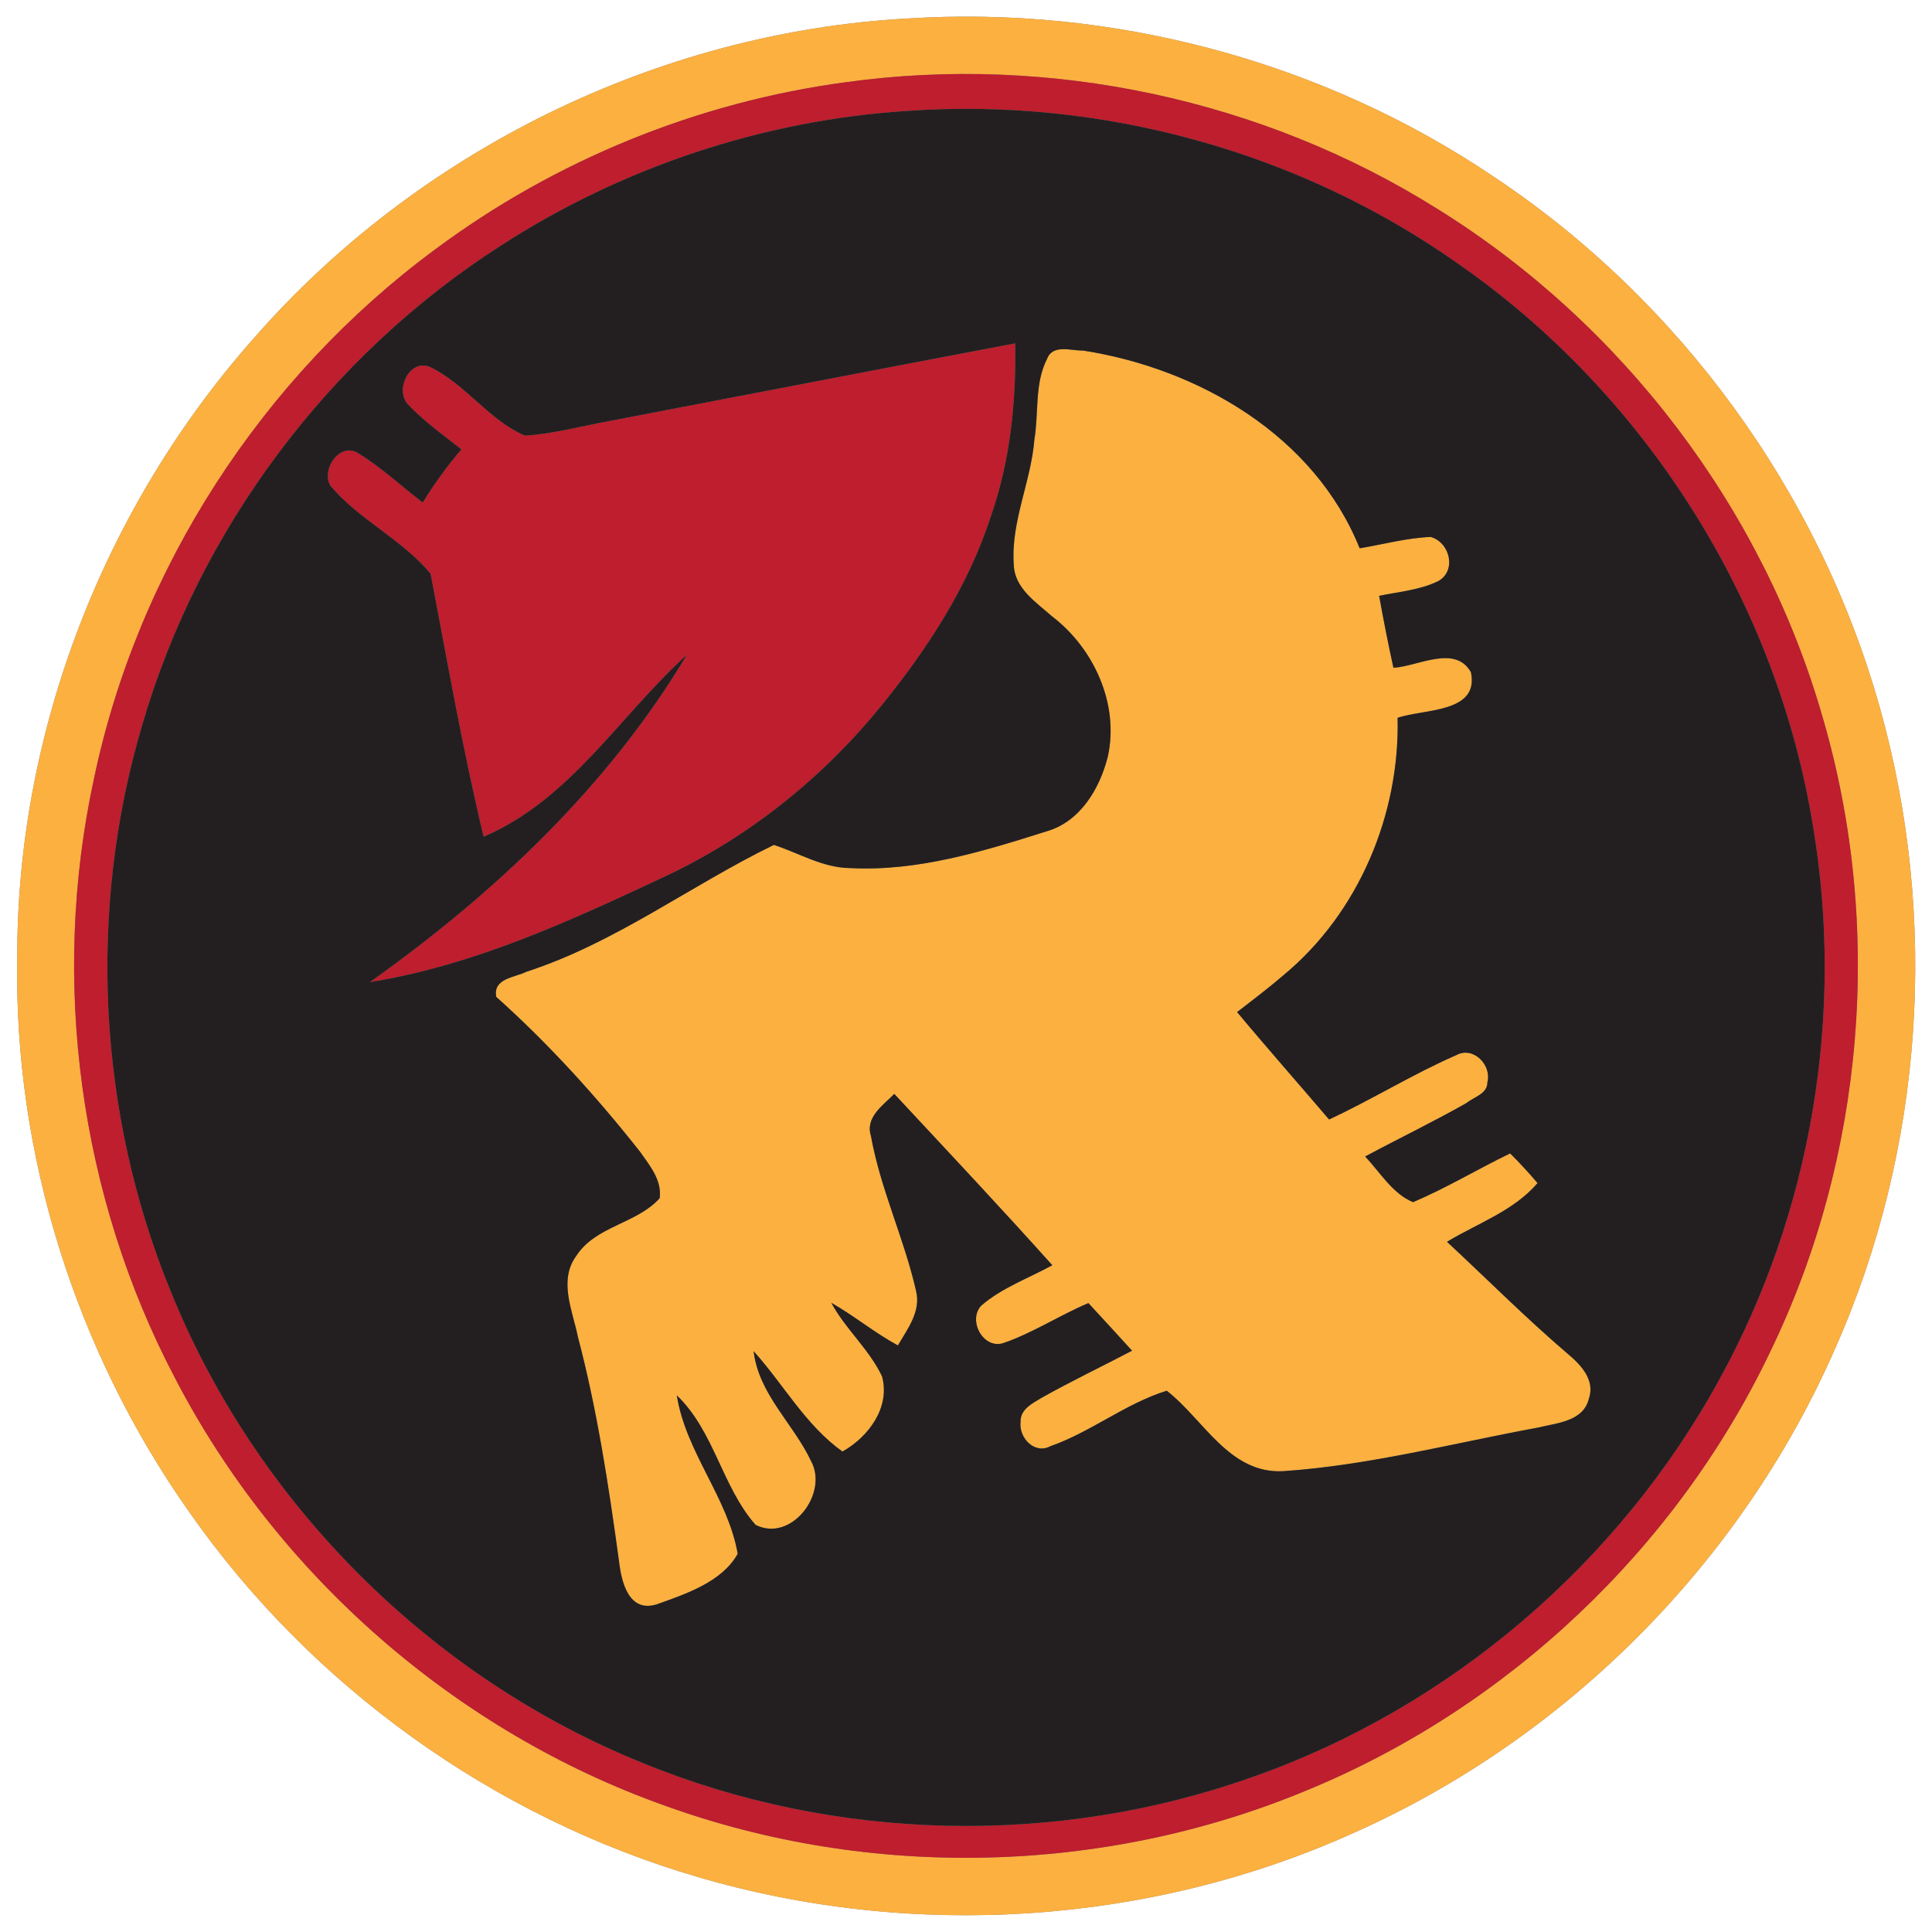 <?xml version="1.0" encoding="UTF-8" ?>
<!DOCTYPE svg PUBLIC "-//W3C//DTD SVG 1.1//EN" "http://www.w3.org/Graphics/SVG/1.1/DTD/svg11.dtd">
<svg width="250pt" height="250pt" viewBox="0 0 250 250" version="1.1" xmlns="http://www.w3.org/2000/svg">
<rect x="0" y="0" width="250" height="250" fill="#808080" stroke="none"/>
<g id="#ffffffff">
<path fill="#ffffff" opacity="1.00" d=" M 0.00 0.00 L 250.00 0.00 L 250.00 250.00 L 0.00 250.00 L 0.00 0.00 M 117.30 2.40 C 85.10 4.20 53.98 19.55 32.79 43.83 C 13.41 65.72 2.15 94.74 2.23 124.01 C 1.78 149.42 9.81 174.82 24.43 195.57 C 40.20 218.16 63.81 235.14 90.26 242.87 C 118.04 251.05 148.73 249.10 175.15 237.18 C 202.74 224.93 225.41 202.11 237.49 174.44 C 248.96 148.59 250.91 118.72 243.24 91.53 C 235.41 63.63 217.31 38.79 193.16 22.78 C 171.02 7.87 143.92 0.68 117.30 2.40 Z" />
</g>
<g id="#fbb040ff">
<path fill="#fbb040" opacity="1.00" d=" M 117.30 2.40 C 143.92 0.68 171.02 7.87 193.16 22.78 C 217.31 38.79 235.41 63.63 243.24 91.53 C 250.91 118.72 248.96 148.59 237.49 174.44 C 225.41 202.11 202.74 224.93 175.15 237.18 C 148.73 249.10 118.04 251.05 90.26 242.87 C 63.81 235.14 40.20 218.16 24.43 195.57 C 9.81 174.82 1.78 149.42 2.23 124.01 C 2.15 94.74 13.41 65.72 32.79 43.83 C 53.98 19.55 85.10 4.20 117.30 2.40 M 109.44 10.64 C 90.29 13.20 71.84 20.72 56.34 32.25 C 33.94 48.77 17.81 73.63 12.13 100.90 C 6.52 126.88 10.27 154.78 22.64 178.31 C 35.87 203.83 58.97 224.04 86.06 233.66 C 112.66 243.27 142.79 242.58 168.92 231.74 C 195.04 221.06 216.89 200.41 229.05 174.95 C 241.29 149.69 243.74 119.90 235.89 92.96 C 228.15 65.81 209.95 41.89 185.98 27.02 C 163.41 12.85 135.82 6.97 109.44 10.64 Z" />
<path fill="#fbb040" opacity="1.00" d=" M 135.49 46.44 C 136.21 44.50 138.60 45.40 140.15 45.36 C 155.12 47.70 170.08 56.37 175.94 70.95 C 179.00 70.44 182.02 69.61 185.13 69.48 C 187.61 70.17 188.52 73.81 186.14 75.18 C 183.74 76.36 181.03 76.57 178.46 77.10 C 179.02 80.21 179.63 83.32 180.31 86.41 C 183.47 86.24 188.28 83.35 190.34 86.99 C 191.45 92.30 184.23 91.71 180.85 92.89 C 181.14 105.40 175.82 118.11 166.13 126.15 C 164.18 127.83 162.12 129.39 160.08 130.96 C 163.98 135.65 168.03 140.22 171.98 144.86 C 177.56 142.27 182.81 138.99 188.45 136.53 C 190.65 135.33 193.05 137.83 192.47 140.03 C 192.50 141.54 190.73 141.94 189.78 142.72 C 185.47 145.17 181.01 147.31 176.65 149.65 C 178.60 151.71 180.17 154.44 182.85 155.56 C 187.16 153.73 191.19 151.29 195.41 149.25 C 196.65 150.48 197.83 151.76 198.96 153.09 C 195.85 156.71 191.22 158.28 187.24 160.69 C 192.44 165.52 197.44 170.55 202.84 175.16 C 204.55 176.59 206.46 178.57 205.59 181.03 C 204.86 183.94 201.46 184.13 199.06 184.72 C 188.08 186.74 177.20 189.61 166.04 190.37 C 159.06 190.73 155.76 183.68 150.98 179.96 C 145.63 181.62 141.19 185.29 135.92 187.14 C 133.86 188.24 131.81 186.03 132.06 184.00 C 132.01 182.33 133.62 181.59 134.81 180.86 C 138.64 178.71 142.60 176.82 146.49 174.78 C 144.62 172.71 142.72 170.67 140.84 168.62 C 137.15 170.18 133.77 172.41 129.99 173.74 C 127.33 174.78 125.16 170.92 126.96 168.96 C 129.64 166.63 133.08 165.42 136.17 163.72 C 129.46 156.23 122.57 148.91 115.72 141.55 C 114.26 143.04 111.94 144.56 112.70 146.99 C 113.93 153.87 117.00 160.25 118.54 167.05 C 119.20 169.69 117.43 171.96 116.19 174.10 C 113.18 172.47 110.54 170.27 107.57 168.58 C 109.41 172.00 112.48 174.59 114.14 178.11 C 115.23 182.11 112.38 185.95 109.01 187.83 C 104.23 184.41 101.39 179.14 97.52 174.84 C 98.17 180.41 102.67 184.21 104.95 189.06 C 107.25 193.27 102.39 199.64 97.77 197.32 C 93.42 192.37 92.42 185.20 87.58 180.56 C 88.74 187.93 94.19 193.78 95.46 201.06 C 93.43 204.70 88.79 206.24 85.02 207.59 C 81.37 208.76 80.40 204.71 80.10 202.01 C 78.76 192.26 77.29 182.51 74.78 172.99 C 74.09 169.58 72.24 165.69 74.57 162.51 C 77.09 158.62 82.37 158.37 85.36 155.05 C 85.67 152.72 84.08 150.83 82.84 149.06 C 77.18 141.88 71.01 135.09 64.21 128.99 C 63.77 126.59 66.61 126.50 68.13 125.74 C 79.63 122.01 89.38 114.56 100.14 109.33 C 103.40 110.39 106.45 112.29 109.99 112.33 C 118.72 112.79 127.22 110.17 135.44 107.57 C 139.79 106.32 142.31 102.04 143.35 97.91 C 144.85 91.12 141.55 83.89 136.14 79.76 C 134.07 77.93 131.25 76.11 131.18 73.04 C 130.79 67.50 133.42 62.33 133.85 56.86 C 134.43 53.40 133.85 49.64 135.49 46.44 Z" />
</g>
<g id="#be1e2dff">
<path fill="#be1e2d" opacity="1.00" d=" M 109.44 10.64 C 135.82 6.97 163.41 12.85 185.98 27.02 C 209.95 41.89 228.15 65.81 235.89 92.96 C 243.74 119.90 241.29 149.69 229.05 174.95 C 216.89 200.41 195.04 221.06 168.92 231.74 C 142.79 242.58 112.66 243.27 86.06 233.66 C 58.97 224.04 35.87 203.83 22.64 178.31 C 10.27 154.78 6.52 126.88 12.13 100.90 C 17.81 73.63 33.94 48.77 56.34 32.25 C 71.84 20.72 90.29 13.20 109.44 10.64 M 117.26 14.36 C 98.67 15.57 80.44 21.67 64.81 31.78 C 42.55 46.05 25.73 68.53 18.37 93.92 C 11.32 117.79 12.63 144.02 22.07 167.05 C 33.13 194.47 55.64 216.99 83.04 228.08 C 107.97 238.33 136.64 238.99 162.03 229.96 C 187.62 220.99 209.56 202.22 222.53 178.42 C 234.41 156.82 238.71 131.20 234.60 106.90 C 229.90 77.82 212.95 51.01 188.77 34.19 C 168.15 19.58 142.45 12.56 117.26 14.36 Z" />
<path fill="#be1e2d" opacity="1.00" d=" M 78.97 54.46 C 96.43 51.12 113.89 47.74 131.36 44.43 C 131.51 52.02 130.71 59.70 128.19 66.90 C 125.27 75.86 120.07 83.87 114.18 91.15 C 106.66 100.45 97.13 108.17 86.31 113.29 C 73.98 119.07 61.43 124.91 47.87 127.08 C 63.95 115.66 78.72 101.75 88.89 84.72 C 80.18 92.61 73.79 103.49 62.58 108.27 C 59.88 97.01 57.89 85.59 55.72 74.24 C 52.03 69.78 46.49 67.29 42.76 62.86 C 41.49 60.72 44.05 57.04 46.45 58.71 C 49.41 60.53 51.95 62.93 54.70 65.03 C 56.20 62.61 57.86 60.31 59.71 58.15 C 57.33 56.25 54.80 54.50 52.73 52.25 C 51.11 50.39 52.98 46.41 55.63 47.48 C 60.24 49.69 63.22 54.35 67.92 56.37 C 71.66 56.14 75.29 55.12 78.97 54.46 Z" />
</g>
<g id="#231f20ff">
<path fill="#231f20" opacity="1.00" d=" M 117.26 14.36 C 142.45 12.56 168.15 19.58 188.77 34.19 C 212.95 51.01 229.90 77.82 234.60 106.90 C 238.71 131.20 234.41 156.82 222.53 178.42 C 209.56 202.22 187.62 220.99 162.03 229.96 C 136.64 238.99 107.97 238.33 83.04 228.08 C 55.64 216.99 33.13 194.47 22.07 167.05 C 12.63 144.02 11.32 117.79 18.37 93.92 C 25.73 68.53 42.55 46.05 64.81 31.78 C 80.44 21.67 98.67 15.57 117.26 14.36 M 78.97 54.46 C 75.29 55.12 71.66 56.14 67.92 56.37 C 63.22 54.35 60.24 49.69 55.63 47.48 C 52.98 46.41 51.11 50.39 52.73 52.25 C 54.80 54.50 57.33 56.25 59.71 58.15 C 57.86 60.31 56.20 62.61 54.70 65.03 C 51.95 62.93 49.41 60.53 46.45 58.71 C 44.05 57.04 41.49 60.72 42.76 62.86 C 46.49 67.29 52.03 69.78 55.72 74.24 C 57.89 85.59 59.88 97.01 62.58 108.27 C 73.79 103.49 80.18 92.61 88.89 84.72 C 78.72 101.75 63.95 115.66 47.87 127.08 C 61.43 124.91 73.98 119.07 86.31 113.29 C 97.13 108.17 106.66 100.45 114.18 91.15 C 120.07 83.87 125.27 75.86 128.19 66.90 C 130.71 59.70 131.51 52.02 131.36 44.43 C 113.89 47.74 96.43 51.12 78.97 54.46 M 135.49 46.44 C 133.85 49.64 134.43 53.40 133.85 56.86 C 133.42 62.33 130.79 67.50 131.18 73.04 C 131.25 76.11 134.07 77.93 136.14 79.76 C 141.55 83.89 144.85 91.12 143.35 97.91 C 142.31 102.04 139.79 106.32 135.44 107.57 C 127.22 110.17 118.72 112.79 109.99 112.33 C 106.45 112.29 103.40 110.39 100.14 109.33 C 89.38 114.56 79.63 122.01 68.13 125.74 C 66.61 126.50 63.77 126.59 64.21 128.99 C 71.01 135.09 77.18 141.88 82.84 149.06 C 84.08 150.83 85.67 152.72 85.36 155.05 C 82.37 158.37 77.09 158.62 74.57 162.51 C 72.24 165.69 74.09 169.58 74.78 172.99 C 77.29 182.51 78.76 192.26 80.10 202.01 C 80.40 204.71 81.37 208.76 85.02 207.59 C 88.79 206.24 93.43 204.70 95.46 201.06 C 94.19 193.78 88.74 187.93 87.58 180.56 C 92.42 185.20 93.42 192.37 97.77 197.32 C 102.39 199.64 107.25 193.27 104.95 189.06 C 102.67 184.21 98.17 180.41 97.52 174.84 C 101.39 179.14 104.23 184.41 109.01 187.83 C 112.38 185.95 115.23 182.11 114.14 178.11 C 112.48 174.59 109.41 172.00 107.57 168.58 C 110.54 170.27 113.18 172.47 116.19 174.10 C 117.43 171.96 119.20 169.69 118.54 167.05 C 117.00 160.25 113.93 153.87 112.70 146.99 C 111.94 144.56 114.26 143.04 115.72 141.55 C 122.57 148.91 129.46 156.23 136.17 163.72 C 133.08 165.42 129.64 166.63 126.96 168.96 C 125.16 170.92 127.33 174.78 129.99 173.74 C 133.77 172.41 137.15 170.18 140.84 168.62 C 142.72 170.67 144.62 172.71 146.49 174.78 C 142.60 176.82 138.64 178.71 134.81 180.86 C 133.62 181.59 132.01 182.33 132.06 184.00 C 131.81 186.03 133.86 188.24 135.92 187.14 C 141.19 185.29 145.63 181.62 150.98 179.96 C 155.76 183.68 159.06 190.73 166.04 190.37 C 177.20 189.61 188.08 186.74 199.06 184.72 C 201.46 184.13 204.86 183.94 205.59 181.03 C 206.46 178.57 204.55 176.59 202.84 175.16 C 197.44 170.55 192.44 165.52 187.24 160.69 C 191.22 158.28 195.85 156.71 198.96 153.09 C 197.83 151.76 196.65 150.48 195.41 149.25 C 191.19 151.29 187.16 153.73 182.85 155.56 C 180.17 154.44 178.60 151.71 176.65 149.65 C 181.01 147.31 185.47 145.17 189.78 142.72 C 190.73 141.94 192.50 141.54 192.47 140.03 C 193.05 137.83 190.65 135.33 188.45 136.53 C 182.81 138.99 177.56 142.27 171.98 144.86 C 168.03 140.22 163.98 135.65 160.08 130.96 C 162.12 129.39 164.18 127.83 166.13 126.15 C 175.82 118.11 181.14 105.40 180.85 92.89 C 184.23 91.71 191.45 92.30 190.34 86.99 C 188.28 83.35 183.47 86.24 180.31 86.41 C 179.63 83.32 179.02 80.21 178.46 77.10 C 181.03 76.57 183.74 76.36 186.14 75.18 C 188.52 73.81 187.61 70.17 185.13 69.48 C 182.02 69.61 179.00 70.44 175.94 70.95 C 170.08 56.37 155.12 47.70 140.15 45.36 C 138.60 45.40 136.21 44.50 135.49 46.44 Z" />
</g>
</svg>
